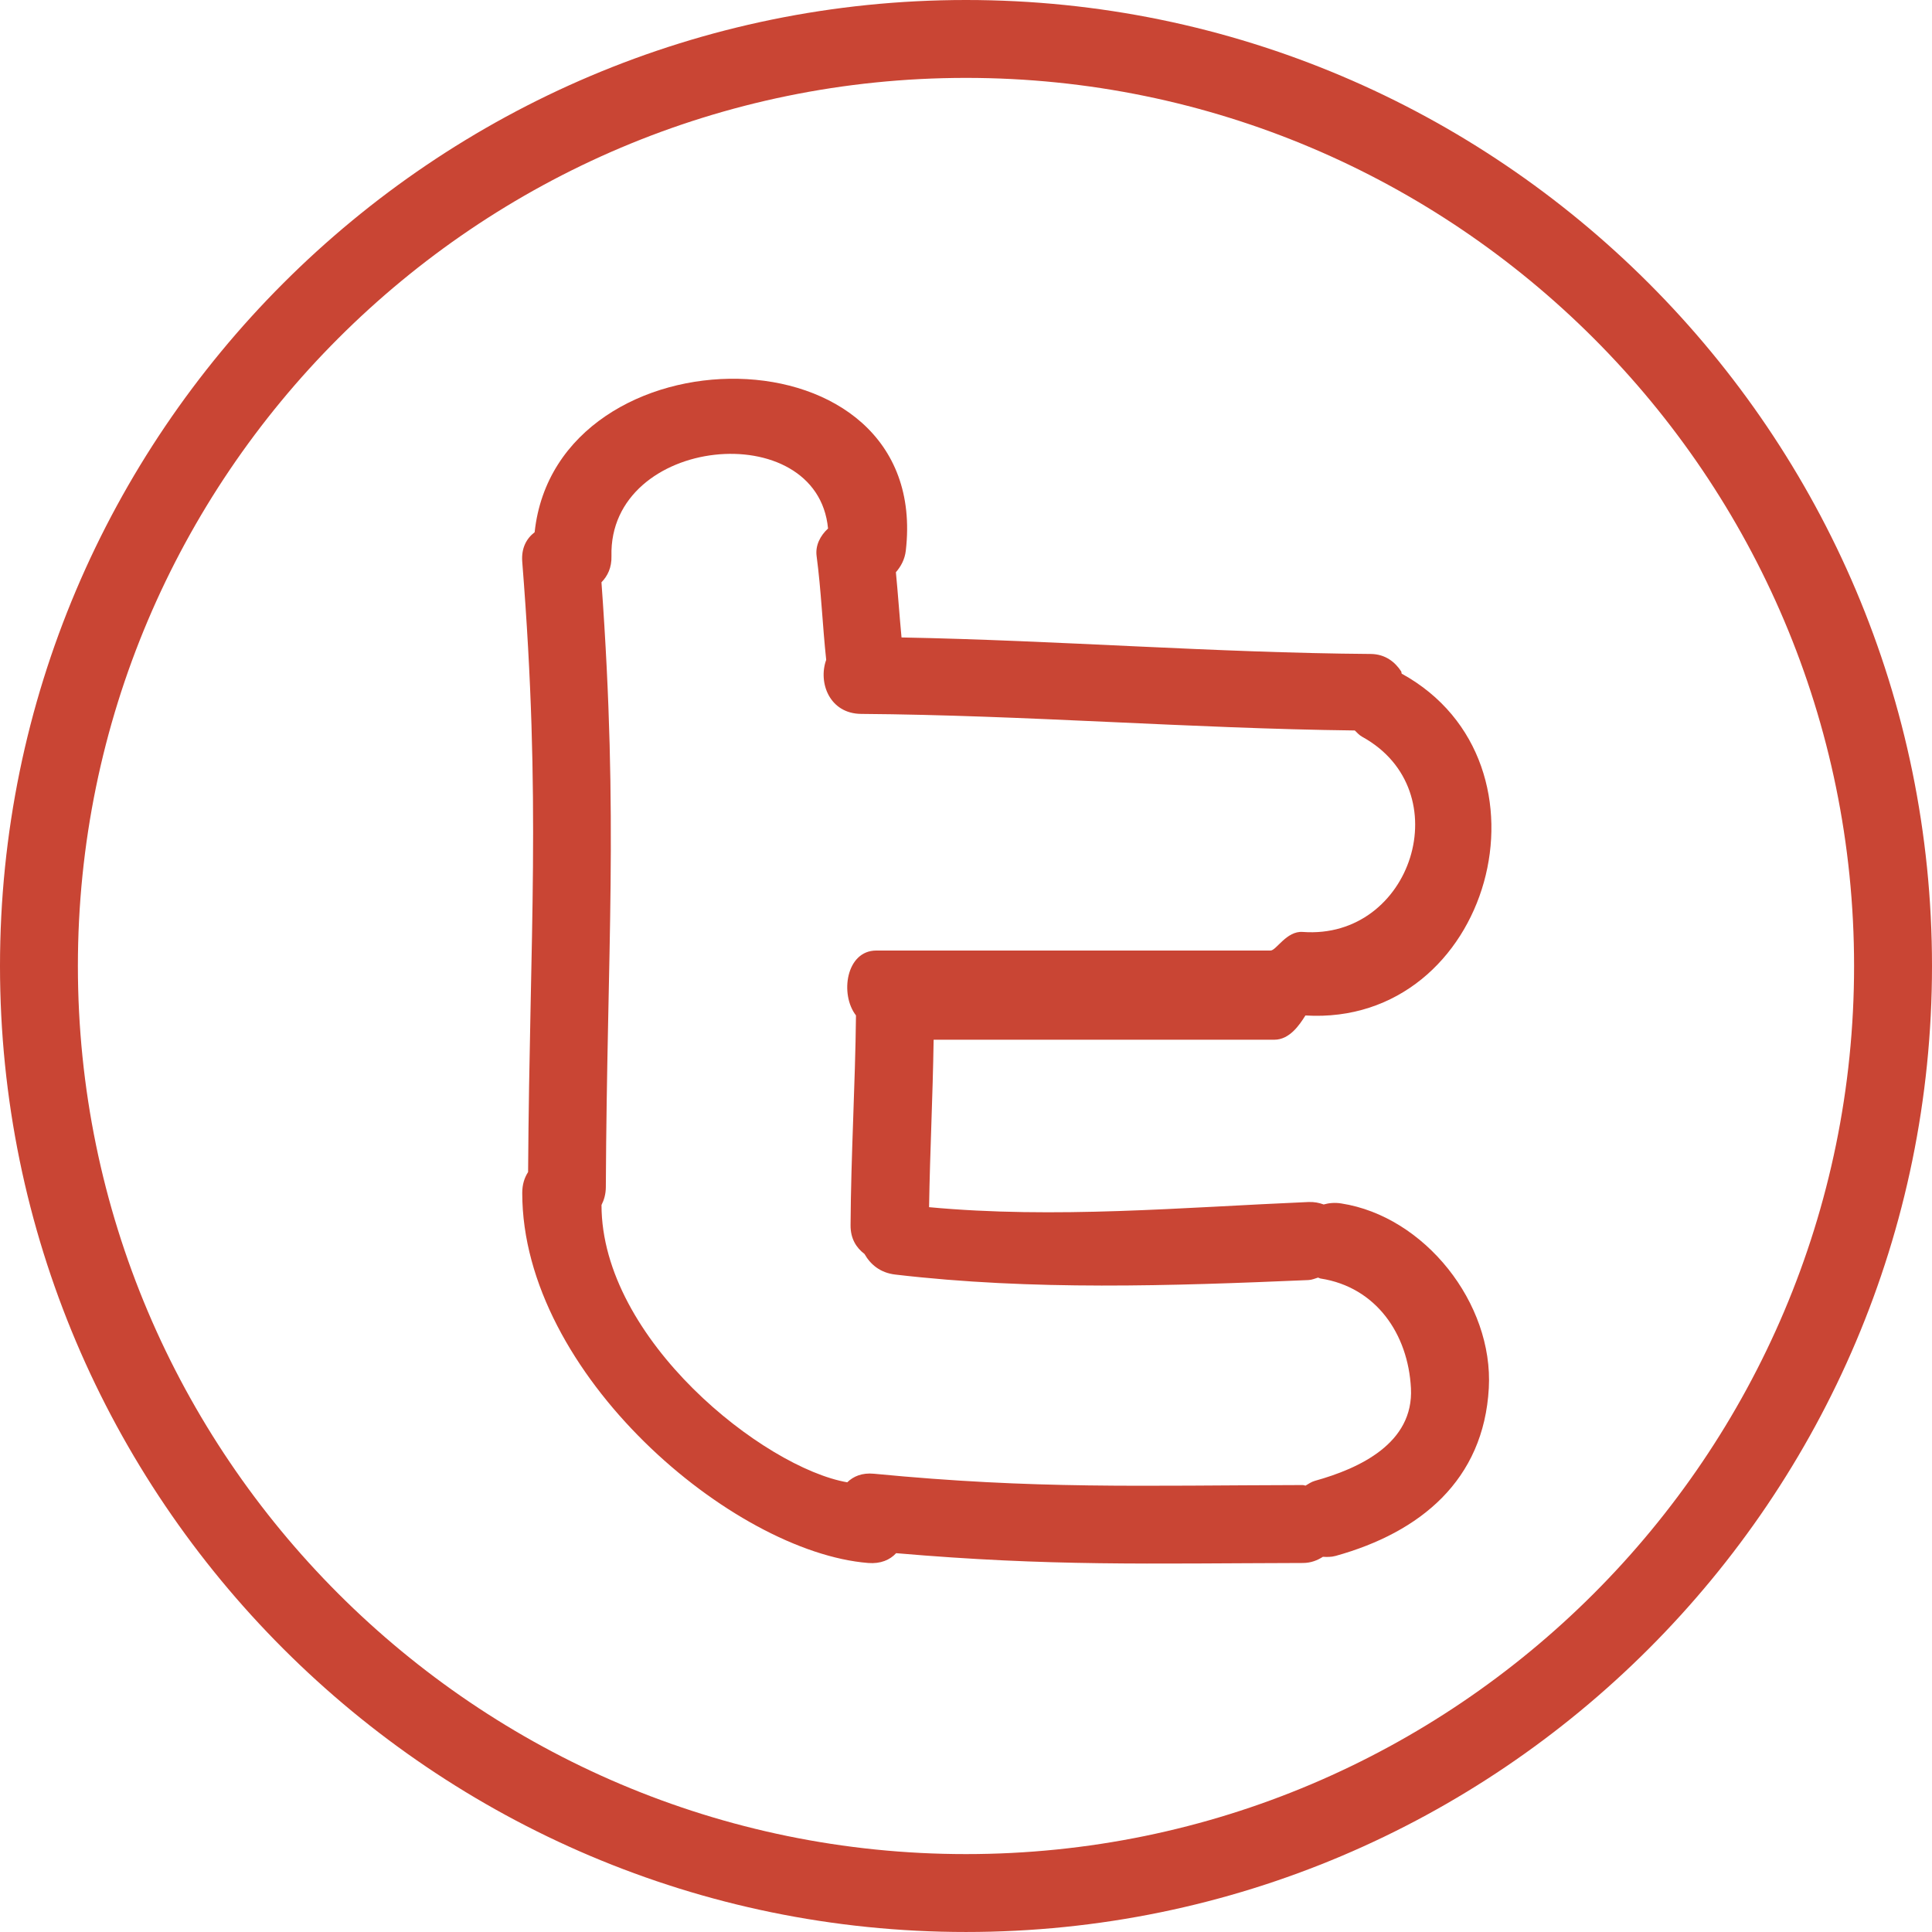 <?xml version="1.0" encoding="utf-8"?>
<!-- Generator: Adobe Illustrator 16.0.0, SVG Export Plug-In . SVG Version: 6.00 Build 0)  -->
<!DOCTYPE svg PUBLIC "-//W3C//DTD SVG 1.1//EN" "http://www.w3.org/Graphics/SVG/1.1/DTD/svg11.dtd">
<svg version="1.1" id="Layer_1" xmlns="http://www.w3.org/2000/svg" xmlns:xlink="http://www.w3.org/1999/xlink" x="0px" y="0px"
	 width="130px" height="129.999px" viewBox="0 0 130 129.999" preserveAspectRatio="xMidyMid meet" enable-background="new 0 0 130 129.999" xml:space="preserve">
<g>
	<path fill="#C94534" d="M90.257,80.978c-0.432-0.071-0.83-0.033-1.19,0.068c-0.3-0.112-0.638-0.181-1.027-0.165
		c-8.517,0.363-17.035,1.14-25.525,0.347c0.066-3.938,0.246-7.268,0.307-11.268h22.93c1.009,0,1.679-0.975,2.087-1.631
		c12.471,0.748,17.393-16.99,6.477-23.001c-0.01-0.005-0.021-0.138-0.027-0.143c-0.413-0.635-1.073-1.174-2.059-1.181
		c-10.533-0.078-21.04-0.914-31.568-1.111c-0.138-1.456-0.238-2.932-0.379-4.388c0.333-0.386,0.599-0.855,0.668-1.462
		c1.758-15.278-23.493-15.124-24.976-1.23c-0.542,0.415-0.906,1.058-0.834,1.987c1.292,16.282,0.501,24.761,0.394,41.063
		c-0.243,0.381-0.394,0.827-0.394,1.411c0,12.193,14.157,24.167,23.281,24.896c0.837,0.066,1.461-0.208,1.878-0.66
		c10.4,0.895,16.927,0.686,27.357,0.66c0.557,0,0.985-0.178,1.359-0.416c0.271,0.013,0.548,0.025,0.859-0.061
		c5.701-1.585,9.961-5.097,10.304-11.286C100.5,87.688,95.854,81.846,90.257,80.978z M88.485,99.64
		c-0.257,0.073-0.436,0.208-0.638,0.324c-0.068-0.005-0.118-0.038-0.19-0.038c-10.931,0.025-17.957,0.292-28.854-0.762
		c-0.791-0.076-1.377,0.171-1.794,0.577c-5.597-0.971-16.535-9.601-16.535-18.66c0.171-0.338,0.286-0.724,0.291-1.19
		c0.078-16.188,0.873-24.548-0.294-40.711c0.412-0.417,0.694-0.99,0.673-1.763C40.945,29.319,55,27.955,55.717,35.563
		c-0.522,0.479-0.865,1.136-0.769,1.853c0.308,2.321,0.397,4.66,0.645,6.984c-0.555,1.536,0.226,3.621,2.355,3.637
		c11.081,0.082,22.135,0.983,33.213,1.115c0.159,0.148,0.287,0.31,0.508,0.431c6.568,3.621,3.336,13.673-4.012,13.125
		c-1.087-0.081-1.779,1.252-2.164,1.252H58.961c-2.024,0-2.467,2.942-1.364,4.366c-0.051,4.733-0.337,9.382-0.365,14.114
		c-0.005,0.911,0.386,1.518,0.938,1.937c0.402,0.711,1.065,1.268,2.066,1.385c9.241,1.084,18.526,0.767,27.803,0.371
		c0.245-0.011,0.44-0.105,0.65-0.167c0.067,0.016,0.108,0.055,0.177,0.064c3.726,0.58,5.883,3.726,6.073,7.377
		C95.134,97.114,91.471,98.809,88.485,99.64z"/>
</g>
<g>
	<path fill="#C94534" d="M65.001,129.999C29.16,129.999,0,100.84,0,64.999C0,29.159,29.16,0,65.001,0
		C100.843,0,130,29.159,130,64.999C130,100.84,100.843,129.999,65.001,129.999z M65.001,5.241c-32.953,0-59.76,26.808-59.76,59.758
		c0,32.952,26.808,59.759,59.76,59.759c32.949,0,59.756-26.807,59.756-59.759C124.758,32.049,97.95,5.241,65.001,5.241z"/>
</g>
</svg>
